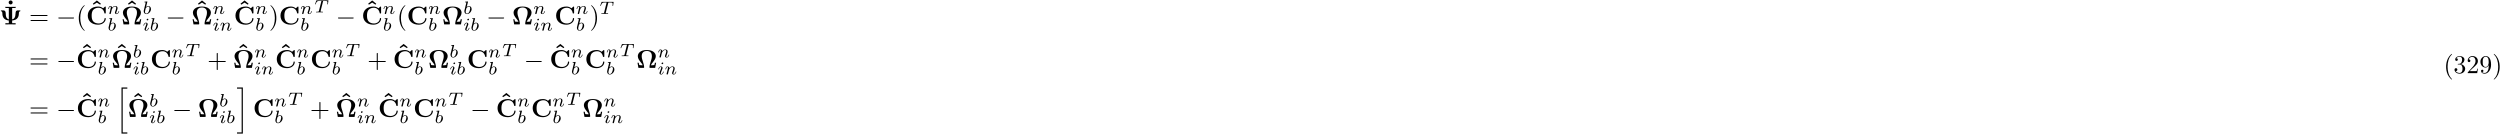 <?xml version="1.0" encoding="UTF-8"?>
<svg xmlns="http://www.w3.org/2000/svg" xmlns:xlink="http://www.w3.org/1999/xlink" width="973pt" height="52pt" viewBox="0 0 973 52" version="1.1">
<defs>
<g>
<symbol overflow="visible" id="glyph0-0">
<path style="stroke:none;" d=""/>
</symbol>
<symbol overflow="visible" id="glyph0-1">
<path style="stroke:none;" d="M 2.359 -6.156 C 2.359 -6.578 2.016 -6.922 1.578 -6.922 C 1.156 -6.922 0.812 -6.578 0.812 -6.156 C 0.812 -5.719 1.156 -5.375 1.578 -5.375 C 2.016 -5.375 2.359 -5.719 2.359 -6.156 Z M 2.359 -6.156 "/>
</symbol>
<symbol overflow="visible" id="glyph0-2">
<path style="stroke:none;" d="M 5.047 -6.375 L 6.406 -6.375 L 6.406 -6.844 C 5.969 -6.812 4.891 -6.812 4.406 -6.812 C 3.922 -6.812 2.844 -6.812 2.406 -6.844 L 2.406 -6.375 L 3.75 -6.375 L 3.75 -1.938 C 2.609 -2.281 2.562 -3.516 2.562 -4.141 C 2.547 -5.031 2.266 -5.453 1.672 -5.453 L 0.953 -5.453 C 0.812 -5.453 0.641 -5.453 0.641 -5.281 C 0.641 -5.125 0.75 -5.109 0.875 -5.094 C 1.25 -5.031 1.25 -4.266 1.25 -4.219 C 1.25 -3.875 1.266 -2.984 1.859 -2.344 C 2.359 -1.797 3.047 -1.594 3.75 -1.531 L 3.75 -0.469 L 2.406 -0.469 L 2.406 0 C 2.844 -0.031 3.906 -0.031 4.391 -0.031 C 4.891 -0.031 5.969 -0.031 6.406 0 L 6.406 -0.469 L 5.047 -0.469 L 5.047 -1.531 C 5.984 -1.609 6.562 -1.906 6.922 -2.234 C 7.609 -2.875 7.641 -3.828 7.641 -3.953 C 7.641 -4.406 7.656 -5.031 8.062 -5.094 C 8.141 -5.109 8.266 -5.125 8.266 -5.281 C 8.266 -5.453 8.094 -5.453 7.938 -5.453 L 7.234 -5.453 C 6.891 -5.453 6.344 -5.406 6.344 -4.031 C 6.328 -2.828 5.906 -2.156 5.047 -1.938 Z M 5.047 -6.375 "/>
</symbol>
<symbol overflow="visible" id="glyph0-3">
<path style="stroke:none;" d="M 2.859 -6.922 L 1.297 -5.656 L 1.578 -5.281 L 2.859 -6.094 L 4.141 -5.281 L 4.422 -5.656 Z M 2.859 -6.922 "/>
</symbol>
<symbol overflow="visible" id="glyph0-4">
<path style="stroke:none;" d="M 7.641 -6.672 C 7.641 -6.859 7.641 -6.953 7.453 -6.953 C 7.359 -6.953 7.344 -6.922 7.266 -6.859 L 6.609 -6.266 C 5.984 -6.766 5.328 -6.953 4.641 -6.953 C 2.156 -6.953 0.641 -5.469 0.641 -3.422 C 0.641 -1.375 2.156 0.109 4.641 0.109 C 6.516 0.109 7.641 -1.109 7.641 -2.266 C 7.641 -2.469 7.562 -2.469 7.391 -2.469 C 7.266 -2.469 7.172 -2.469 7.172 -2.297 C 7.094 -0.969 5.891 -0.359 4.891 -0.359 C 4.109 -0.359 3.266 -0.594 2.75 -1.203 C 2.281 -1.781 2.156 -2.516 2.156 -3.422 C 2.156 -3.984 2.188 -5.047 2.828 -5.719 C 3.469 -6.375 4.344 -6.484 4.859 -6.484 C 5.938 -6.484 6.875 -5.719 7.094 -4.453 C 7.125 -4.266 7.141 -4.25 7.359 -4.25 C 7.625 -4.25 7.641 -4.266 7.641 -4.531 Z M 7.641 -6.672 "/>
</symbol>
<symbol overflow="visible" id="glyph0-5">
<path style="stroke:none;" d="M 7.766 -2 L 7.297 -2 C 7.281 -1.859 7.203 -1.438 7.125 -1.25 C 7.078 -1.125 7.031 -1.031 6.438 -1.031 L 5.719 -1.031 C 5.938 -1.469 6.203 -1.828 6.516 -2.219 C 7.078 -2.938 7.641 -3.656 7.641 -4.562 C 7.641 -5.625 6.734 -6.953 4.141 -6.953 C 1.531 -6.953 0.641 -5.625 0.641 -4.562 C 0.641 -3.641 1.203 -2.922 1.75 -2.234 C 2.109 -1.781 2.359 -1.453 2.547 -1.031 L 1.828 -1.031 C 1.25 -1.031 1.203 -1.125 1.156 -1.219 C 1.094 -1.406 1 -1.891 0.984 -2 L 0.516 -2 L 0.875 0 L 2.781 0 C 3 0 3.094 0 3.094 -0.266 C 3.094 -0.969 2.797 -1.891 2.656 -2.328 C 2.391 -3.109 2.156 -3.828 2.156 -4.562 C 2.156 -4.938 2.219 -5.656 2.703 -6.094 C 3.188 -6.547 3.844 -6.594 4.141 -6.594 C 4.656 -6.594 5.219 -6.438 5.578 -6.078 C 5.875 -5.797 6.109 -5.359 6.109 -4.562 C 6.109 -3.859 5.906 -3.188 5.656 -2.438 C 5.469 -1.844 5.172 -0.969 5.172 -0.266 C 5.172 0 5.281 0 5.5 0 L 7.391 0 Z M 7.766 -2 "/>
</symbol>
<symbol overflow="visible" id="glyph1-0">
<path style="stroke:none;" d=""/>
</symbol>
<symbol overflow="visible" id="glyph1-1">
<path style="stroke:none;" d="M 6.844 -3.266 C 7 -3.266 7.188 -3.266 7.188 -3.453 C 7.188 -3.656 7 -3.656 6.859 -3.656 L 0.891 -3.656 C 0.75 -3.656 0.562 -3.656 0.562 -3.453 C 0.562 -3.266 0.75 -3.266 0.891 -3.266 Z M 6.859 -1.328 C 7 -1.328 7.188 -1.328 7.188 -1.531 C 7.188 -1.719 7 -1.719 6.844 -1.719 L 0.891 -1.719 C 0.75 -1.719 0.562 -1.719 0.562 -1.531 C 0.562 -1.328 0.75 -1.328 0.891 -1.328 Z M 6.859 -1.328 "/>
</symbol>
<symbol overflow="visible" id="glyph1-2">
<path style="stroke:none;" d="M 3.297 2.391 C 3.297 2.359 3.297 2.344 3.125 2.172 C 1.891 0.922 1.562 -0.969 1.562 -2.5 C 1.562 -4.234 1.938 -5.969 3.172 -7.203 C 3.297 -7.328 3.297 -7.344 3.297 -7.375 C 3.297 -7.453 3.266 -7.484 3.203 -7.484 C 3.094 -7.484 2.203 -6.797 1.609 -5.531 C 1.109 -4.438 0.984 -3.328 0.984 -2.5 C 0.984 -1.719 1.094 -0.516 1.641 0.625 C 2.25 1.844 3.094 2.5 3.203 2.5 C 3.266 2.5 3.297 2.469 3.297 2.391 Z M 3.297 2.391 "/>
</symbol>
<symbol overflow="visible" id="glyph1-3">
<path style="stroke:none;" d="M 2.875 -2.5 C 2.875 -3.266 2.766 -4.469 2.219 -5.609 C 1.625 -6.828 0.766 -7.484 0.672 -7.484 C 0.609 -7.484 0.562 -7.438 0.562 -7.375 C 0.562 -7.344 0.562 -7.328 0.75 -7.141 C 1.734 -6.156 2.297 -4.578 2.297 -2.5 C 2.297 -0.781 1.938 0.969 0.703 2.219 C 0.562 2.344 0.562 2.359 0.562 2.391 C 0.562 2.453 0.609 2.5 0.672 2.5 C 0.766 2.5 1.672 1.812 2.25 0.547 C 2.766 -0.547 2.875 -1.656 2.875 -2.5 Z M 2.875 -2.5 "/>
</symbol>
<symbol overflow="visible" id="glyph1-4">
<path style="stroke:none;" d="M 4.078 -2.297 L 6.859 -2.297 C 7 -2.297 7.188 -2.297 7.188 -2.5 C 7.188 -2.688 7 -2.688 6.859 -2.688 L 4.078 -2.688 L 4.078 -5.484 C 4.078 -5.625 4.078 -5.812 3.875 -5.812 C 3.672 -5.812 3.672 -5.625 3.672 -5.484 L 3.672 -2.688 L 0.891 -2.688 C 0.75 -2.688 0.562 -2.688 0.562 -2.5 C 0.562 -2.297 0.75 -2.297 0.891 -2.297 L 3.672 -2.297 L 3.672 0.5 C 3.672 0.641 3.672 0.828 3.875 0.828 C 4.078 0.828 4.078 0.641 4.078 0.5 Z M 4.078 -2.297 "/>
</symbol>
<symbol overflow="visible" id="glyph1-5">
<path style="stroke:none;" d="M 2.891 -3.516 C 3.703 -3.781 4.281 -4.469 4.281 -5.266 C 4.281 -6.078 3.406 -6.641 2.453 -6.641 C 1.453 -6.641 0.688 -6.047 0.688 -5.281 C 0.688 -4.953 0.906 -4.766 1.203 -4.766 C 1.5 -4.766 1.703 -4.984 1.703 -5.281 C 1.703 -5.766 1.234 -5.766 1.094 -5.766 C 1.391 -6.266 2.047 -6.391 2.406 -6.391 C 2.828 -6.391 3.375 -6.172 3.375 -5.281 C 3.375 -5.156 3.344 -4.578 3.094 -4.141 C 2.797 -3.656 2.453 -3.625 2.203 -3.625 C 2.125 -3.609 1.891 -3.594 1.812 -3.594 C 1.734 -3.578 1.672 -3.562 1.672 -3.469 C 1.672 -3.359 1.734 -3.359 1.906 -3.359 L 2.344 -3.359 C 3.156 -3.359 3.531 -2.688 3.531 -1.703 C 3.531 -0.344 2.844 -0.062 2.406 -0.062 C 1.969 -0.062 1.219 -0.234 0.875 -0.812 C 1.219 -0.766 1.531 -0.984 1.531 -1.359 C 1.531 -1.719 1.266 -1.922 0.984 -1.922 C 0.734 -1.922 0.422 -1.781 0.422 -1.344 C 0.422 -0.438 1.344 0.219 2.438 0.219 C 3.656 0.219 4.562 -0.688 4.562 -1.703 C 4.562 -2.516 3.922 -3.297 2.891 -3.516 Z M 2.891 -3.516 "/>
</symbol>
<symbol overflow="visible" id="glyph1-6">
<path style="stroke:none;" d="M 1.266 -0.766 L 2.328 -1.797 C 3.875 -3.172 4.469 -3.703 4.469 -4.703 C 4.469 -5.844 3.578 -6.641 2.359 -6.641 C 1.234 -6.641 0.5 -5.719 0.5 -4.828 C 0.5 -4.281 1 -4.281 1.031 -4.281 C 1.203 -4.281 1.547 -4.391 1.547 -4.812 C 1.547 -5.062 1.359 -5.328 1.016 -5.328 C 0.938 -5.328 0.922 -5.328 0.891 -5.312 C 1.109 -5.969 1.656 -6.328 2.234 -6.328 C 3.141 -6.328 3.562 -5.516 3.562 -4.703 C 3.562 -3.906 3.078 -3.125 2.516 -2.5 L 0.609 -0.375 C 0.5 -0.266 0.5 -0.234 0.5 0 L 4.203 0 L 4.469 -1.734 L 4.234 -1.734 C 4.172 -1.438 4.109 -1 4 -0.844 C 3.938 -0.766 3.281 -0.766 3.062 -0.766 Z M 1.266 -0.766 "/>
</symbol>
<symbol overflow="visible" id="glyph1-7">
<path style="stroke:none;" d="M 3.656 -3.172 L 3.656 -2.844 C 3.656 -0.516 2.625 -0.062 2.047 -0.062 C 1.875 -0.062 1.328 -0.078 1.062 -0.422 C 1.5 -0.422 1.578 -0.703 1.578 -0.875 C 1.578 -1.188 1.344 -1.328 1.125 -1.328 C 0.969 -1.328 0.672 -1.25 0.672 -0.859 C 0.672 -0.188 1.203 0.219 2.047 0.219 C 3.344 0.219 4.562 -1.141 4.562 -3.281 C 4.562 -5.969 3.406 -6.641 2.516 -6.641 C 1.969 -6.641 1.484 -6.453 1.062 -6.016 C 0.641 -5.562 0.422 -5.141 0.422 -4.391 C 0.422 -3.156 1.297 -2.172 2.406 -2.172 C 3.016 -2.172 3.422 -2.594 3.656 -3.172 Z M 2.422 -2.406 C 2.266 -2.406 1.797 -2.406 1.5 -3.031 C 1.312 -3.406 1.312 -3.891 1.312 -4.391 C 1.312 -4.922 1.312 -5.391 1.531 -5.766 C 1.797 -6.266 2.172 -6.391 2.516 -6.391 C 2.984 -6.391 3.312 -6.047 3.484 -5.609 C 3.594 -5.281 3.641 -4.656 3.641 -4.203 C 3.641 -3.375 3.297 -2.406 2.422 -2.406 Z M 2.422 -2.406 "/>
</symbol>
<symbol overflow="visible" id="glyph2-0">
<path style="stroke:none;" d=""/>
</symbol>
<symbol overflow="visible" id="glyph2-1">
<path style="stroke:none;" d="M 6.562 -2.297 C 6.734 -2.297 6.922 -2.297 6.922 -2.5 C 6.922 -2.688 6.734 -2.688 6.562 -2.688 L 1.172 -2.688 C 1 -2.688 0.828 -2.688 0.828 -2.5 C 0.828 -2.297 1 -2.297 1.172 -2.297 Z M 6.562 -2.297 "/>
</symbol>
<symbol overflow="visible" id="glyph3-0">
<path style="stroke:none;" d=""/>
</symbol>
<symbol overflow="visible" id="glyph3-1">
<path style="stroke:none;" d="M 0.844 -0.438 C 0.828 -0.344 0.781 -0.172 0.781 -0.156 C 0.781 0 0.906 0.062 1.016 0.062 C 1.141 0.062 1.25 -0.016 1.297 -0.078 C 1.328 -0.141 1.375 -0.375 1.422 -0.516 C 1.453 -0.641 1.531 -0.969 1.562 -1.141 C 1.609 -1.297 1.656 -1.453 1.688 -1.609 C 1.766 -1.891 1.781 -1.953 1.984 -2.234 C 2.172 -2.516 2.5 -2.875 3.031 -2.875 C 3.422 -2.875 3.438 -2.516 3.438 -2.391 C 3.438 -1.969 3.141 -1.203 3.031 -0.906 C 2.953 -0.703 2.922 -0.641 2.922 -0.531 C 2.922 -0.156 3.219 0.062 3.578 0.062 C 4.281 0.062 4.578 -0.891 4.578 -1 C 4.578 -1.094 4.5 -1.094 4.469 -1.094 C 4.375 -1.094 4.375 -1.047 4.344 -0.969 C 4.188 -0.406 3.875 -0.125 3.609 -0.125 C 3.453 -0.125 3.422 -0.219 3.422 -0.375 C 3.422 -0.531 3.469 -0.625 3.594 -0.938 C 3.672 -1.156 3.953 -1.891 3.953 -2.281 C 3.953 -2.953 3.422 -3.078 3.047 -3.078 C 2.469 -3.078 2.078 -2.719 1.875 -2.438 C 1.828 -2.922 1.422 -3.078 1.125 -3.078 C 0.828 -3.078 0.672 -2.859 0.578 -2.703 C 0.422 -2.438 0.328 -2.047 0.328 -2 C 0.328 -1.922 0.422 -1.922 0.453 -1.922 C 0.547 -1.922 0.547 -1.938 0.594 -2.125 C 0.703 -2.531 0.844 -2.875 1.109 -2.875 C 1.297 -2.875 1.344 -2.719 1.344 -2.531 C 1.344 -2.406 1.281 -2.141 1.219 -1.953 C 1.172 -1.766 1.109 -1.484 1.078 -1.328 Z M 0.844 -0.438 "/>
</symbol>
<symbol overflow="visible" id="glyph3-2">
<path style="stroke:none;" d="M 1.844 -4.625 C 1.844 -4.641 1.875 -4.734 1.875 -4.734 C 1.875 -4.781 1.844 -4.844 1.75 -4.844 C 1.609 -4.844 1.031 -4.781 0.859 -4.766 C 0.812 -4.766 0.703 -4.75 0.703 -4.609 C 0.703 -4.516 0.812 -4.516 0.891 -4.516 C 1.219 -4.516 1.219 -4.453 1.219 -4.406 C 1.219 -4.359 1.156 -4.078 1.109 -3.922 L 0.953 -3.281 C 0.891 -3.031 0.516 -1.516 0.5 -1.422 C 0.453 -1.25 0.453 -1.156 0.453 -1.078 C 0.453 -0.375 0.906 0.062 1.484 0.062 C 2.359 0.062 3.281 -0.875 3.281 -1.906 C 3.281 -2.719 2.719 -3.078 2.234 -3.078 C 1.875 -3.078 1.562 -2.875 1.359 -2.688 Z M 1.484 -0.125 C 1.156 -0.125 0.953 -0.422 0.953 -0.844 C 0.953 -1.094 1.016 -1.328 1.219 -2.125 C 1.25 -2.25 1.25 -2.266 1.391 -2.422 C 1.656 -2.719 1.969 -2.875 2.219 -2.875 C 2.484 -2.875 2.719 -2.672 2.719 -2.203 C 2.719 -1.922 2.578 -1.203 2.359 -0.797 C 2.188 -0.453 1.844 -0.125 1.484 -0.125 Z M 1.484 -0.125 "/>
</symbol>
<symbol overflow="visible" id="glyph3-3">
<path style="stroke:none;" d="M 2.266 -4.359 C 2.266 -4.469 2.172 -4.625 1.984 -4.625 C 1.797 -4.625 1.594 -4.438 1.594 -4.234 C 1.594 -4.125 1.672 -3.969 1.875 -3.969 C 2.062 -3.969 2.266 -4.172 2.266 -4.359 Z M 0.844 -0.812 C 0.812 -0.719 0.781 -0.641 0.781 -0.516 C 0.781 -0.188 1.047 0.062 1.438 0.062 C 2.125 0.062 2.438 -0.891 2.438 -1 C 2.438 -1.094 2.344 -1.094 2.328 -1.094 C 2.234 -1.094 2.219 -1.047 2.188 -0.969 C 2.031 -0.406 1.734 -0.125 1.453 -0.125 C 1.312 -0.125 1.281 -0.219 1.281 -0.375 C 1.281 -0.531 1.328 -0.656 1.391 -0.812 C 1.469 -1 1.547 -1.188 1.609 -1.375 C 1.672 -1.547 1.938 -2.172 1.953 -2.266 C 1.984 -2.328 2 -2.406 2 -2.484 C 2 -2.812 1.719 -3.078 1.344 -3.078 C 0.641 -3.078 0.328 -2.125 0.328 -2 C 0.328 -1.922 0.422 -1.922 0.453 -1.922 C 0.547 -1.922 0.547 -1.953 0.578 -2.031 C 0.75 -2.625 1.062 -2.875 1.312 -2.875 C 1.422 -2.875 1.484 -2.828 1.484 -2.641 C 1.484 -2.469 1.453 -2.375 1.281 -1.938 Z M 0.844 -0.812 "/>
</symbol>
<symbol overflow="visible" id="glyph3-4">
<path style="stroke:none;" d="M 3.391 -4.219 C 3.438 -4.422 3.453 -4.438 3.609 -4.453 C 3.641 -4.453 3.875 -4.453 4.016 -4.453 C 4.453 -4.453 4.625 -4.453 4.797 -4.406 C 5.109 -4.312 5.125 -4.109 5.125 -3.859 C 5.125 -3.75 5.125 -3.656 5.078 -3.297 L 5.062 -3.219 C 5.062 -3.141 5.109 -3.109 5.188 -3.109 C 5.297 -3.109 5.297 -3.172 5.312 -3.281 L 5.5 -4.609 C 5.5 -4.703 5.422 -4.703 5.297 -4.703 L 1.016 -4.703 C 0.844 -4.703 0.828 -4.703 0.781 -4.562 L 0.328 -3.328 C 0.328 -3.297 0.297 -3.234 0.297 -3.203 C 0.297 -3.172 0.312 -3.109 0.422 -3.109 C 0.516 -3.109 0.516 -3.141 0.562 -3.281 C 0.969 -4.391 1.203 -4.453 2.266 -4.453 L 2.547 -4.453 C 2.766 -4.453 2.766 -4.453 2.766 -4.391 C 2.766 -4.391 2.766 -4.344 2.734 -4.25 L 1.812 -0.578 C 1.75 -0.328 1.734 -0.25 1 -0.25 C 0.75 -0.25 0.688 -0.25 0.688 -0.094 C 0.688 -0.078 0.703 0 0.812 0 C 1 0 1.219 -0.016 1.406 -0.016 C 1.609 -0.016 1.812 -0.031 2 -0.031 C 2.203 -0.031 2.438 -0.031 2.641 -0.016 C 2.828 -0.016 3.031 0 3.219 0 C 3.281 0 3.375 0 3.375 -0.156 C 3.375 -0.25 3.312 -0.25 3.094 -0.25 C 2.969 -0.25 2.828 -0.266 2.688 -0.266 C 2.453 -0.281 2.438 -0.312 2.438 -0.391 C 2.438 -0.453 2.438 -0.453 2.469 -0.562 Z M 3.391 -4.219 "/>
</symbol>
<symbol overflow="visible" id="glyph4-0">
<path style="stroke:none;" d=""/>
</symbol>
<symbol overflow="visible" id="glyph4-1">
<path style="stroke:none;" d="M 2.25 17.531 L 4.516 17.531 L 4.516 17.062 L 2.719 17.062 L 2.719 0.062 L 4.516 0.062 L 4.516 -0.406 L 2.25 -0.406 Z M 2.25 17.531 "/>
</symbol>
<symbol overflow="visible" id="glyph4-2">
<path style="stroke:none;" d="M 1.969 17.062 L 0.172 17.062 L 0.172 17.531 L 2.438 17.531 L 2.438 -0.406 L 0.172 -0.406 L 0.172 0.062 L 1.969 0.062 Z M 1.969 17.062 "/>
</symbol>
</g>
</defs>
<g id="surface1">
<g style="fill:rgb(0%,0%,0%);fill-opacity:1;">
  <use xlink:href="#glyph0-1" x="2.56" y="7.1"/>
</g>
<g style="fill:rgb(0%,0%,0%);fill-opacity:1;">
  <use xlink:href="#glyph0-2" x="-0.32" y="9.5"/>
</g>
<g style="fill:rgb(0%,0%,0%);fill-opacity:1;">
  <use xlink:href="#glyph1-1" x="11.32" y="9.5"/>
</g>
<g style="fill:rgb(0%,0%,0%);fill-opacity:1;">
  <use xlink:href="#glyph2-1" x="21.88" y="9.5"/>
</g>
<g style="fill:rgb(0%,0%,0%);fill-opacity:1;">
  <use xlink:href="#glyph1-2" x="29.68" y="9.5"/>
</g>
<g style="fill:rgb(0%,0%,0%);fill-opacity:1;">
  <use xlink:href="#glyph0-3" x="34.84" y="7.1"/>
</g>
<g style="fill:rgb(0%,0%,0%);fill-opacity:1;">
  <use xlink:href="#glyph0-4" x="33.52" y="9.5"/>
</g>
<g style="fill:rgb(0%,0%,0%);fill-opacity:1;">
  <use xlink:href="#glyph3-1" x="41.8" y="5.42"/>
</g>
<g style="fill:rgb(0%,0%,0%);fill-opacity:1;">
  <use xlink:href="#glyph3-2" x="41.8" y="11.9"/>
</g>
<g style="fill:rgb(0%,0%,0%);fill-opacity:1;">
  <use xlink:href="#glyph0-3" x="48.52" y="7.1"/>
</g>
<g style="fill:rgb(0%,0%,0%);fill-opacity:1;">
  <use xlink:href="#glyph0-5" x="47.2" y="9.5"/>
</g>
<g style="fill:rgb(0%,0%,0%);fill-opacity:1;">
  <use xlink:href="#glyph3-2" x="55.48" y="5.42"/>
</g>
<g style="fill:rgb(0%,0%,0%);fill-opacity:1;">
  <use xlink:href="#glyph3-3" x="55.48" y="11.9"/>
</g>
<g style="fill:rgb(0%,0%,0%);fill-opacity:1;">
  <use xlink:href="#glyph3-2" x="58.24" y="11.9"/>
</g>
<g style="fill:rgb(0%,0%,0%);fill-opacity:1;">
  <use xlink:href="#glyph2-1" x="64.48" y="9.5"/>
</g>
<g style="fill:rgb(0%,0%,0%);fill-opacity:1;">
  <use xlink:href="#glyph0-3" x="75.76" y="7.1"/>
</g>
<g style="fill:rgb(0%,0%,0%);fill-opacity:1;">
  <use xlink:href="#glyph0-5" x="74.44" y="9.5"/>
</g>
<g style="fill:rgb(0%,0%,0%);fill-opacity:1;">
  <use xlink:href="#glyph3-1" x="82.72" y="5.42"/>
</g>
<g style="fill:rgb(0%,0%,0%);fill-opacity:1;">
  <use xlink:href="#glyph3-3" x="82.72" y="11.9"/>
</g>
<g style="fill:rgb(0%,0%,0%);fill-opacity:1;">
  <use xlink:href="#glyph3-1" x="85.48" y="11.9"/>
</g>
<g style="fill:rgb(0%,0%,0%);fill-opacity:1;">
  <use xlink:href="#glyph0-3" x="92.32" y="7.1"/>
</g>
<g style="fill:rgb(0%,0%,0%);fill-opacity:1;">
  <use xlink:href="#glyph0-4" x="91" y="9.5"/>
</g>
<g style="fill:rgb(0%,0%,0%);fill-opacity:1;">
  <use xlink:href="#glyph3-1" x="99.28" y="5.42"/>
</g>
<g style="fill:rgb(0%,0%,0%);fill-opacity:1;">
  <use xlink:href="#glyph3-2" x="99.28" y="11.9"/>
</g>
<g style="fill:rgb(0%,0%,0%);fill-opacity:1;">
  <use xlink:href="#glyph1-3" x="104.68" y="9.5"/>
</g>
<g style="fill:rgb(0%,0%,0%);fill-opacity:1;">
  <use xlink:href="#glyph0-4" x="108.52" y="9.5"/>
</g>
<g style="fill:rgb(0%,0%,0%);fill-opacity:1;">
  <use xlink:href="#glyph3-1" x="116.8" y="5.42"/>
</g>
<g style="fill:rgb(0%,0%,0%);fill-opacity:1;">
  <use xlink:href="#glyph3-2" x="116.8" y="11.9"/>
</g>
<g style="fill:rgb(0%,0%,0%);fill-opacity:1;">
  <use xlink:href="#glyph3-4" x="122.32" y="4.82"/>
</g>
<g style="fill:rgb(0%,0%,0%);fill-opacity:1;">
  <use xlink:href="#glyph2-1" x="130.72" y="9.5"/>
</g>
<g style="fill:rgb(0%,0%,0%);fill-opacity:1;">
  <use xlink:href="#glyph0-3" x="142" y="7.1"/>
</g>
<g style="fill:rgb(0%,0%,0%);fill-opacity:1;">
  <use xlink:href="#glyph0-4" x="140.68" y="9.5"/>
</g>
<g style="fill:rgb(0%,0%,0%);fill-opacity:1;">
  <use xlink:href="#glyph3-1" x="148.96" y="5.42"/>
</g>
<g style="fill:rgb(0%,0%,0%);fill-opacity:1;">
  <use xlink:href="#glyph3-2" x="148.96" y="11.9"/>
</g>
<g style="fill:rgb(0%,0%,0%);fill-opacity:1;">
  <use xlink:href="#glyph1-2" x="154.48" y="9.5"/>
</g>
<g style="fill:rgb(0%,0%,0%);fill-opacity:1;">
  <use xlink:href="#glyph0-4" x="158.32" y="9.5"/>
</g>
<g style="fill:rgb(0%,0%,0%);fill-opacity:1;">
  <use xlink:href="#glyph3-1" x="166.6" y="5.42"/>
</g>
<g style="fill:rgb(0%,0%,0%);fill-opacity:1;">
  <use xlink:href="#glyph3-2" x="166.6" y="11.9"/>
</g>
<g style="fill:rgb(0%,0%,0%);fill-opacity:1;">
  <use xlink:href="#glyph0-5" x="172" y="9.5"/>
</g>
<g style="fill:rgb(0%,0%,0%);fill-opacity:1;">
  <use xlink:href="#glyph3-2" x="180.28" y="5.42"/>
</g>
<g style="fill:rgb(0%,0%,0%);fill-opacity:1;">
  <use xlink:href="#glyph3-3" x="180.28" y="11.9"/>
</g>
<g style="fill:rgb(0%,0%,0%);fill-opacity:1;">
  <use xlink:href="#glyph3-2" x="183.04" y="11.9"/>
</g>
<g style="fill:rgb(0%,0%,0%);fill-opacity:1;">
  <use xlink:href="#glyph2-1" x="189.28" y="9.5"/>
</g>
<g style="fill:rgb(0%,0%,0%);fill-opacity:1;">
  <use xlink:href="#glyph0-5" x="199.24" y="9.5"/>
</g>
<g style="fill:rgb(0%,0%,0%);fill-opacity:1;">
  <use xlink:href="#glyph3-1" x="207.52" y="5.42"/>
</g>
<g style="fill:rgb(0%,0%,0%);fill-opacity:1;">
  <use xlink:href="#glyph3-3" x="207.52" y="11.9"/>
</g>
<g style="fill:rgb(0%,0%,0%);fill-opacity:1;">
  <use xlink:href="#glyph3-1" x="210.28" y="11.9"/>
</g>
<g style="fill:rgb(0%,0%,0%);fill-opacity:1;">
  <use xlink:href="#glyph0-4" x="215.8" y="9.5"/>
</g>
<g style="fill:rgb(0%,0%,0%);fill-opacity:1;">
  <use xlink:href="#glyph3-1" x="224.08" y="5.42"/>
</g>
<g style="fill:rgb(0%,0%,0%);fill-opacity:1;">
  <use xlink:href="#glyph3-2" x="224.08" y="11.9"/>
</g>
<g style="fill:rgb(0%,0%,0%);fill-opacity:1;">
  <use xlink:href="#glyph1-3" x="229.48" y="9.5"/>
</g>
<g style="fill:rgb(0%,0%,0%);fill-opacity:1;">
  <use xlink:href="#glyph3-4" x="233.32" y="5.42"/>
</g>
<g style="fill:rgb(0%,0%,0%);fill-opacity:1;">
  <use xlink:href="#glyph1-1" x="11.32" y="26.42"/>
</g>
<g style="fill:rgb(0%,0%,0%);fill-opacity:1;">
  <use xlink:href="#glyph2-1" x="21.88" y="26.42"/>
</g>
<g style="fill:rgb(0%,0%,0%);fill-opacity:1;">
  <use xlink:href="#glyph0-3" x="31" y="24.02"/>
</g>
<g style="fill:rgb(0%,0%,0%);fill-opacity:1;">
  <use xlink:href="#glyph0-4" x="29.68" y="26.42"/>
</g>
<g style="fill:rgb(0%,0%,0%);fill-opacity:1;">
  <use xlink:href="#glyph3-1" x="37.96" y="22.34"/>
</g>
<g style="fill:rgb(0%,0%,0%);fill-opacity:1;">
  <use xlink:href="#glyph3-2" x="37.96" y="28.94"/>
</g>
<g style="fill:rgb(0%,0%,0%);fill-opacity:1;">
  <use xlink:href="#glyph0-3" x="44.56" y="24.02"/>
</g>
<g style="fill:rgb(0%,0%,0%);fill-opacity:1;">
  <use xlink:href="#glyph0-5" x="43.36" y="26.42"/>
</g>
<g style="fill:rgb(0%,0%,0%);fill-opacity:1;">
  <use xlink:href="#glyph3-2" x="51.64" y="22.34"/>
</g>
<g style="fill:rgb(0%,0%,0%);fill-opacity:1;">
  <use xlink:href="#glyph3-3" x="51.64" y="28.94"/>
</g>
<g style="fill:rgb(0%,0%,0%);fill-opacity:1;">
  <use xlink:href="#glyph3-2" x="54.4" y="28.94"/>
</g>
<g style="fill:rgb(0%,0%,0%);fill-opacity:1;">
  <use xlink:href="#glyph0-4" x="58.48" y="26.42"/>
</g>
<g style="fill:rgb(0%,0%,0%);fill-opacity:1;">
  <use xlink:href="#glyph3-1" x="66.76" y="22.34"/>
</g>
<g style="fill:rgb(0%,0%,0%);fill-opacity:1;">
  <use xlink:href="#glyph3-2" x="66.76" y="28.94"/>
</g>
<g style="fill:rgb(0%,0%,0%);fill-opacity:1;">
  <use xlink:href="#glyph3-4" x="72.16" y="21.86"/>
</g>
<g style="fill:rgb(0%,0%,0%);fill-opacity:1;">
  <use xlink:href="#glyph1-4" x="80.68" y="26.42"/>
</g>
<g style="fill:rgb(0%,0%,0%);fill-opacity:1;">
  <use xlink:href="#glyph0-3" x="91.84" y="24.02"/>
</g>
<g style="fill:rgb(0%,0%,0%);fill-opacity:1;">
  <use xlink:href="#glyph0-5" x="90.64" y="26.42"/>
</g>
<g style="fill:rgb(0%,0%,0%);fill-opacity:1;">
  <use xlink:href="#glyph3-1" x="98.92" y="22.34"/>
</g>
<g style="fill:rgb(0%,0%,0%);fill-opacity:1;">
  <use xlink:href="#glyph3-3" x="98.92" y="28.94"/>
</g>
<g style="fill:rgb(0%,0%,0%);fill-opacity:1;">
  <use xlink:href="#glyph3-1" x="101.68" y="28.94"/>
</g>
<g style="fill:rgb(0%,0%,0%);fill-opacity:1;">
  <use xlink:href="#glyph0-3" x="108.4" y="24.02"/>
</g>
<g style="fill:rgb(0%,0%,0%);fill-opacity:1;">
  <use xlink:href="#glyph0-4" x="107.08" y="26.42"/>
</g>
<g style="fill:rgb(0%,0%,0%);fill-opacity:1;">
  <use xlink:href="#glyph3-1" x="115.36" y="22.34"/>
</g>
<g style="fill:rgb(0%,0%,0%);fill-opacity:1;">
  <use xlink:href="#glyph3-2" x="115.36" y="28.94"/>
</g>
<g style="fill:rgb(0%,0%,0%);fill-opacity:1;">
  <use xlink:href="#glyph0-4" x="120.76" y="26.42"/>
</g>
<g style="fill:rgb(0%,0%,0%);fill-opacity:1;">
  <use xlink:href="#glyph3-1" x="129.04" y="22.34"/>
</g>
<g style="fill:rgb(0%,0%,0%);fill-opacity:1;">
  <use xlink:href="#glyph3-2" x="129.04" y="28.94"/>
</g>
<g style="fill:rgb(0%,0%,0%);fill-opacity:1;">
  <use xlink:href="#glyph3-4" x="134.44" y="21.86"/>
</g>
<g style="fill:rgb(0%,0%,0%);fill-opacity:1;">
  <use xlink:href="#glyph1-4" x="142.96" y="26.42"/>
</g>
<g style="fill:rgb(0%,0%,0%);fill-opacity:1;">
  <use xlink:href="#glyph0-3" x="154.24" y="24.02"/>
</g>
<g style="fill:rgb(0%,0%,0%);fill-opacity:1;">
  <use xlink:href="#glyph0-4" x="152.92" y="26.42"/>
</g>
<g style="fill:rgb(0%,0%,0%);fill-opacity:1;">
  <use xlink:href="#glyph3-1" x="161.2" y="22.34"/>
</g>
<g style="fill:rgb(0%,0%,0%);fill-opacity:1;">
  <use xlink:href="#glyph3-2" x="161.2" y="28.94"/>
</g>
<g style="fill:rgb(0%,0%,0%);fill-opacity:1;">
  <use xlink:href="#glyph0-5" x="166.6" y="26.42"/>
</g>
<g style="fill:rgb(0%,0%,0%);fill-opacity:1;">
  <use xlink:href="#glyph3-2" x="174.88" y="22.34"/>
</g>
<g style="fill:rgb(0%,0%,0%);fill-opacity:1;">
  <use xlink:href="#glyph3-3" x="174.88" y="28.94"/>
</g>
<g style="fill:rgb(0%,0%,0%);fill-opacity:1;">
  <use xlink:href="#glyph3-2" x="177.64" y="28.94"/>
</g>
<g style="fill:rgb(0%,0%,0%);fill-opacity:1;">
  <use xlink:href="#glyph0-4" x="181.72" y="26.42"/>
</g>
<g style="fill:rgb(0%,0%,0%);fill-opacity:1;">
  <use xlink:href="#glyph3-1" x="190" y="22.34"/>
</g>
<g style="fill:rgb(0%,0%,0%);fill-opacity:1;">
  <use xlink:href="#glyph3-2" x="190" y="28.94"/>
</g>
<g style="fill:rgb(0%,0%,0%);fill-opacity:1;">
  <use xlink:href="#glyph3-4" x="195.4" y="21.86"/>
</g>
<g style="fill:rgb(0%,0%,0%);fill-opacity:1;">
  <use xlink:href="#glyph2-1" x="203.92" y="26.42"/>
</g>
<g style="fill:rgb(0%,0%,0%);fill-opacity:1;">
  <use xlink:href="#glyph0-3" x="215.2" y="24.02"/>
</g>
<g style="fill:rgb(0%,0%,0%);fill-opacity:1;">
  <use xlink:href="#glyph0-4" x="213.88" y="26.42"/>
</g>
<g style="fill:rgb(0%,0%,0%);fill-opacity:1;">
  <use xlink:href="#glyph3-1" x="222.16" y="22.34"/>
</g>
<g style="fill:rgb(0%,0%,0%);fill-opacity:1;">
  <use xlink:href="#glyph3-2" x="222.16" y="28.94"/>
</g>
<g style="fill:rgb(0%,0%,0%);fill-opacity:1;">
  <use xlink:href="#glyph0-4" x="227.56" y="26.42"/>
</g>
<g style="fill:rgb(0%,0%,0%);fill-opacity:1;">
  <use xlink:href="#glyph3-1" x="235.84" y="22.34"/>
</g>
<g style="fill:rgb(0%,0%,0%);fill-opacity:1;">
  <use xlink:href="#glyph3-2" x="235.84" y="28.94"/>
</g>
<g style="fill:rgb(0%,0%,0%);fill-opacity:1;">
  <use xlink:href="#glyph3-4" x="241.24" y="21.86"/>
</g>
<g style="fill:rgb(0%,0%,0%);fill-opacity:1;">
  <use xlink:href="#glyph0-5" x="247.6" y="26.42"/>
</g>
<g style="fill:rgb(0%,0%,0%);fill-opacity:1;">
  <use xlink:href="#glyph3-1" x="255.88" y="22.34"/>
</g>
<g style="fill:rgb(0%,0%,0%);fill-opacity:1;">
  <use xlink:href="#glyph3-3" x="255.88" y="28.94"/>
</g>
<g style="fill:rgb(0%,0%,0%);fill-opacity:1;">
  <use xlink:href="#glyph3-1" x="258.64" y="28.94"/>
</g>
<g style="fill:rgb(0%,0%,0%);fill-opacity:1;">
  <use xlink:href="#glyph1-1" x="11.32" y="45.5"/>
</g>
<g style="fill:rgb(0%,0%,0%);fill-opacity:1;">
  <use xlink:href="#glyph2-1" x="21.88" y="45.5"/>
</g>
<g style="fill:rgb(0%,0%,0%);fill-opacity:1;">
  <use xlink:href="#glyph0-3" x="31" y="43.1"/>
</g>
<g style="fill:rgb(0%,0%,0%);fill-opacity:1;">
  <use xlink:href="#glyph0-4" x="29.68" y="45.5"/>
</g>
<g style="fill:rgb(0%,0%,0%);fill-opacity:1;">
  <use xlink:href="#glyph3-1" x="37.96" y="41.42"/>
</g>
<g style="fill:rgb(0%,0%,0%);fill-opacity:1;">
  <use xlink:href="#glyph3-2" x="37.96" y="47.9"/>
</g>
<g style="fill:rgb(0%,0%,0%);fill-opacity:1;">
  <use xlink:href="#glyph4-1" x="45.04" y="34.46"/>
</g>
<g style="fill:rgb(0%,0%,0%);fill-opacity:1;">
  <use xlink:href="#glyph0-3" x="50.92" y="43.1"/>
</g>
<g style="fill:rgb(0%,0%,0%);fill-opacity:1;">
  <use xlink:href="#glyph0-5" x="49.72" y="45.5"/>
</g>
<g style="fill:rgb(0%,0%,0%);fill-opacity:1;">
  <use xlink:href="#glyph3-2" x="58" y="41.42"/>
</g>
<g style="fill:rgb(0%,0%,0%);fill-opacity:1;">
  <use xlink:href="#glyph3-3" x="58" y="47.9"/>
</g>
<g style="fill:rgb(0%,0%,0%);fill-opacity:1;">
  <use xlink:href="#glyph3-2" x="60.76" y="47.9"/>
</g>
<g style="fill:rgb(0%,0%,0%);fill-opacity:1;">
  <use xlink:href="#glyph2-1" x="67" y="45.5"/>
</g>
<g style="fill:rgb(0%,0%,0%);fill-opacity:1;">
  <use xlink:href="#glyph0-5" x="76.96" y="45.5"/>
</g>
<g style="fill:rgb(0%,0%,0%);fill-opacity:1;">
  <use xlink:href="#glyph3-2" x="85.24" y="41.42"/>
</g>
<g style="fill:rgb(0%,0%,0%);fill-opacity:1;">
  <use xlink:href="#glyph3-3" x="85.24" y="47.9"/>
</g>
<g style="fill:rgb(0%,0%,0%);fill-opacity:1;">
  <use xlink:href="#glyph3-2" x="88" y="47.9"/>
</g>
<g style="fill:rgb(0%,0%,0%);fill-opacity:1;">
  <use xlink:href="#glyph4-2" x="92.08" y="34.46"/>
</g>
<g style="fill:rgb(0%,0%,0%);fill-opacity:1;">
  <use xlink:href="#glyph0-4" x="98.44" y="45.5"/>
</g>
<g style="fill:rgb(0%,0%,0%);fill-opacity:1;">
  <use xlink:href="#glyph3-1" x="106.72" y="41.42"/>
</g>
<g style="fill:rgb(0%,0%,0%);fill-opacity:1;">
  <use xlink:href="#glyph3-2" x="106.72" y="47.9"/>
</g>
<g style="fill:rgb(0%,0%,0%);fill-opacity:1;">
  <use xlink:href="#glyph3-4" x="112.12" y="40.82"/>
</g>
<g style="fill:rgb(0%,0%,0%);fill-opacity:1;">
  <use xlink:href="#glyph1-4" x="120.64" y="45.5"/>
</g>
<g style="fill:rgb(0%,0%,0%);fill-opacity:1;">
  <use xlink:href="#glyph0-3" x="131.92" y="43.1"/>
</g>
<g style="fill:rgb(0%,0%,0%);fill-opacity:1;">
  <use xlink:href="#glyph0-5" x="130.6" y="45.5"/>
</g>
<g style="fill:rgb(0%,0%,0%);fill-opacity:1;">
  <use xlink:href="#glyph3-1" x="138.88" y="41.42"/>
</g>
<g style="fill:rgb(0%,0%,0%);fill-opacity:1;">
  <use xlink:href="#glyph3-3" x="138.88" y="47.9"/>
</g>
<g style="fill:rgb(0%,0%,0%);fill-opacity:1;">
  <use xlink:href="#glyph3-1" x="141.64" y="47.9"/>
</g>
<g style="fill:rgb(0%,0%,0%);fill-opacity:1;">
  <use xlink:href="#glyph0-3" x="148.36" y="43.1"/>
</g>
<g style="fill:rgb(0%,0%,0%);fill-opacity:1;">
  <use xlink:href="#glyph0-4" x="147.16" y="45.5"/>
</g>
<g style="fill:rgb(0%,0%,0%);fill-opacity:1;">
  <use xlink:href="#glyph3-1" x="155.44" y="41.42"/>
</g>
<g style="fill:rgb(0%,0%,0%);fill-opacity:1;">
  <use xlink:href="#glyph3-2" x="155.44" y="47.9"/>
</g>
<g style="fill:rgb(0%,0%,0%);fill-opacity:1;">
  <use xlink:href="#glyph0-4" x="160.84" y="45.5"/>
</g>
<g style="fill:rgb(0%,0%,0%);fill-opacity:1;">
  <use xlink:href="#glyph3-1" x="169.12" y="41.42"/>
</g>
<g style="fill:rgb(0%,0%,0%);fill-opacity:1;">
  <use xlink:href="#glyph3-2" x="169.12" y="47.9"/>
</g>
<g style="fill:rgb(0%,0%,0%);fill-opacity:1;">
  <use xlink:href="#glyph3-4" x="174.52" y="40.82"/>
</g>
<g style="fill:rgb(0%,0%,0%);fill-opacity:1;">
  <use xlink:href="#glyph2-1" x="183.04" y="45.5"/>
</g>
<g style="fill:rgb(0%,0%,0%);fill-opacity:1;">
  <use xlink:href="#glyph0-3" x="194.2" y="43.1"/>
</g>
<g style="fill:rgb(0%,0%,0%);fill-opacity:1;">
  <use xlink:href="#glyph0-4" x="193" y="45.5"/>
</g>
<g style="fill:rgb(0%,0%,0%);fill-opacity:1;">
  <use xlink:href="#glyph3-1" x="201.28" y="41.42"/>
</g>
<g style="fill:rgb(0%,0%,0%);fill-opacity:1;">
  <use xlink:href="#glyph3-2" x="201.28" y="47.9"/>
</g>
<g style="fill:rgb(0%,0%,0%);fill-opacity:1;">
  <use xlink:href="#glyph0-4" x="206.68" y="45.5"/>
</g>
<g style="fill:rgb(0%,0%,0%);fill-opacity:1;">
  <use xlink:href="#glyph3-1" x="214.96" y="41.42"/>
</g>
<g style="fill:rgb(0%,0%,0%);fill-opacity:1;">
  <use xlink:href="#glyph3-2" x="214.96" y="47.9"/>
</g>
<g style="fill:rgb(0%,0%,0%);fill-opacity:1;">
  <use xlink:href="#glyph3-4" x="220.36" y="40.82"/>
</g>
<g style="fill:rgb(0%,0%,0%);fill-opacity:1;">
  <use xlink:href="#glyph0-5" x="226.6" y="45.5"/>
</g>
<g style="fill:rgb(0%,0%,0%);fill-opacity:1;">
  <use xlink:href="#glyph3-1" x="234.88" y="41.42"/>
</g>
<g style="fill:rgb(0%,0%,0%);fill-opacity:1;">
  <use xlink:href="#glyph3-3" x="234.88" y="47.9"/>
</g>
<g style="fill:rgb(0%,0%,0%);fill-opacity:1;">
  <use xlink:href="#glyph3-1" x="237.64" y="47.9"/>
</g>
<g style="fill:rgb(0%,0%,0%);fill-opacity:1;">
  <use xlink:href="#glyph1-2" x="951.04" y="28.46"/>
</g>
<g style="fill:rgb(0%,0%,0%);fill-opacity:1;">
  <use xlink:href="#glyph1-5" x="954.881" y="28.46"/>
</g>
<g style="fill:rgb(0%,0%,0%);fill-opacity:1;">
  <use xlink:href="#glyph1-6" x="959.921" y="28.46"/>
</g>
<g style="fill:rgb(0%,0%,0%);fill-opacity:1;">
  <use xlink:href="#glyph1-7" x="964.961" y="28.46"/>
</g>
<g style="fill:rgb(0%,0%,0%);fill-opacity:1;">
  <use xlink:href="#glyph1-3" x="970.001" y="28.46"/>
</g>
</g>
</svg>
